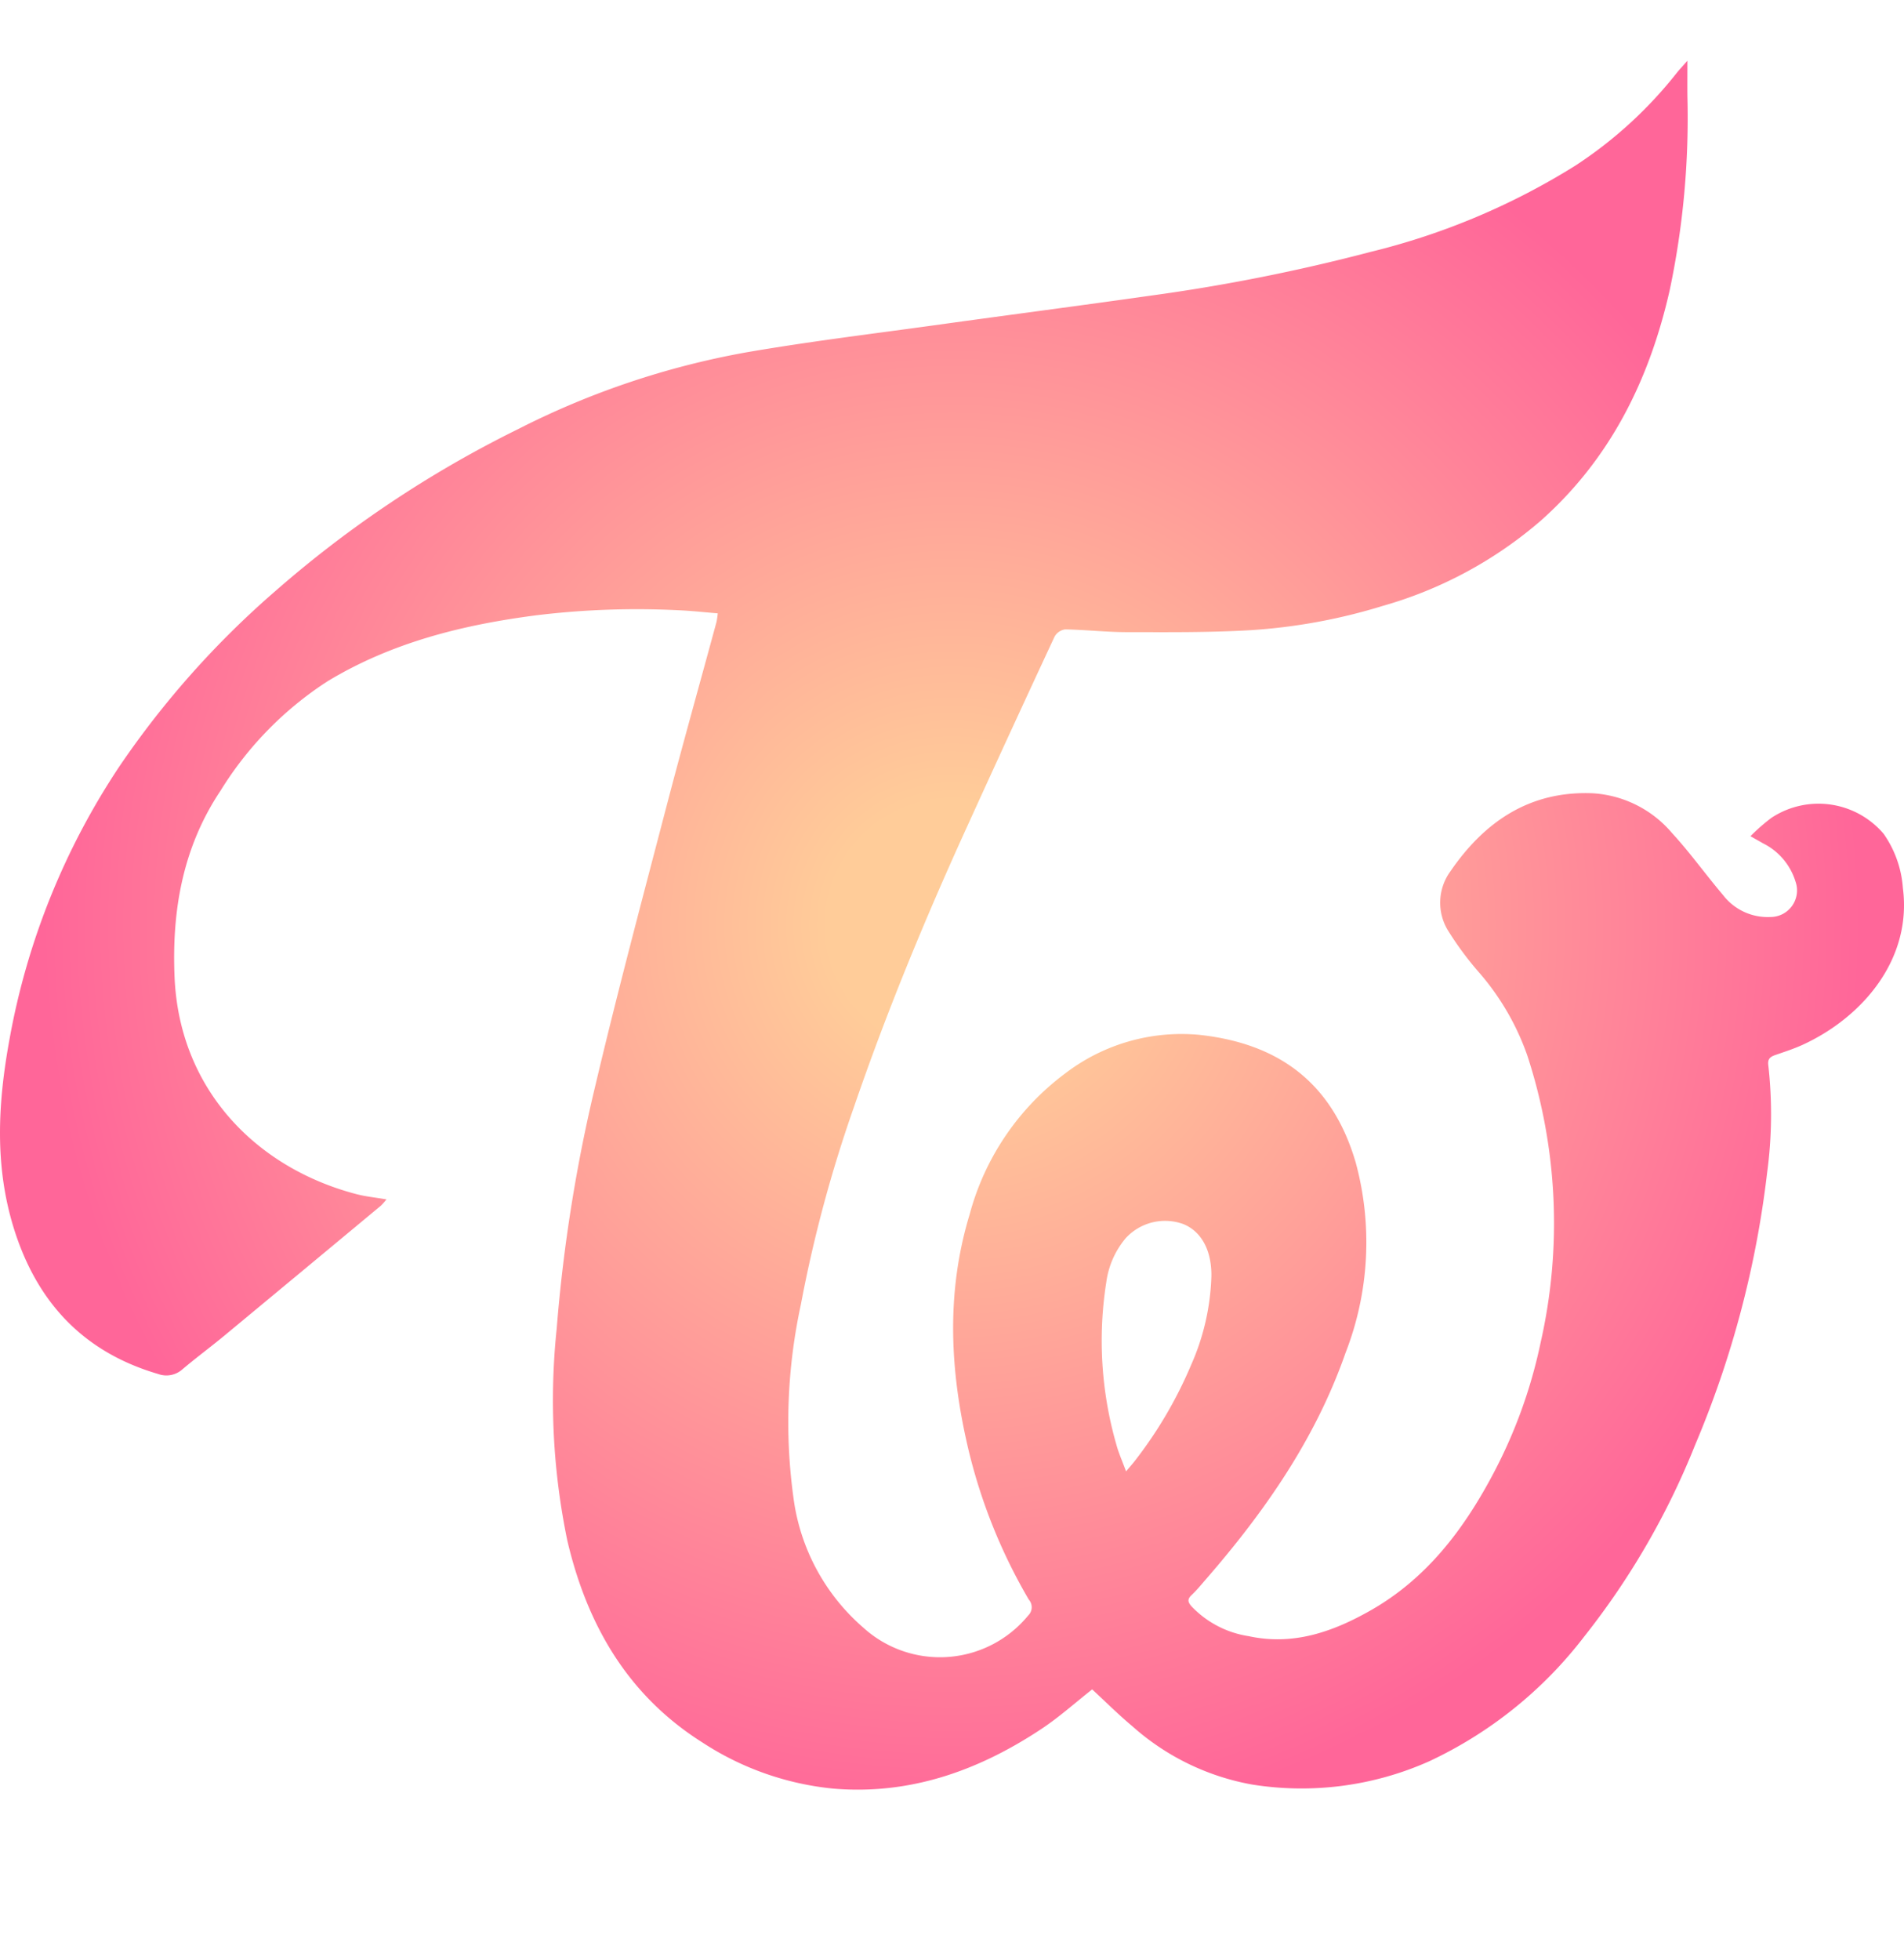 <svg xmlns="http://www.w3.org/2000/svg" xmlns:xlink="http://www.w3.org/1999/xlink" width="141.117"
  height="145.246" viewBox="0 12 141.117 112.246">
  <defs>
    <style>
      .cls-1{fill:url(#radial-gradient);}
      .cls-2{fill:url(#linear-gradient);}
      .cls-3{fill:url(#linear-gradient-2);}
      .cls-4{fill:#f69;}
      .cls-5{fill:url(#linear-gradient-3);}
      .cls-6{fill:url(#linear-gradient-4);}
    </style>
    <radialGradient id="radial-gradient" cx="70.558" cy="64.058" r="67.386"
      gradientUnits="userSpaceOnUse">
      <stop offset="0.136" stop-color="#fc9" />
      <stop offset="1" stop-color="#f69" />
    </radialGradient>
    <linearGradient id="linear-gradient" x1="81.982" y1="147.145" x2="90.288" y2="149.37"
      gradientUnits="userSpaceOnUse">
      <stop offset="0" stop-color="#f69" />
      <stop offset="0.519" stop-color="#ff8c99" />
      <stop offset="1" stop-color="#fc9" />
    </linearGradient>
    <linearGradient id="linear-gradient-2" x1="113.166" y1="139.713" x2="123.039" y2="156.813"
      gradientUnits="userSpaceOnUse">
      <stop offset="0" stop-color="#ffa499" />
      <stop offset="0.445" stop-color="#f5bb98" />
      <stop offset="0.882" stop-color="#fc9" />
    </linearGradient>
    <linearGradient id="linear-gradient-3" x1="58.444" y1="140.074" x2="79.309" y2="152.12"
      gradientUnits="userSpaceOnUse">
      <stop offset="0" stop-color="#f69" />
      <stop offset="0.719" stop-color="#ff6a99" />
      <stop offset="1" stop-color="#ff9699" />
    </linearGradient>
    <linearGradient id="linear-gradient-4" x1="94.411" y1="142.005" x2="106.989" y2="154.583"
      gradientUnits="userSpaceOnUse">
      <stop offset="0" stop-color="#ff8199" />
      <stop offset="0.445" stop-color="#f5bb98" />
      <stop offset="0.882" stop-color="#fc9" />
    </linearGradient>
  </defs>
  <g id="Layer_2" data-name="Layer 2">
    <g id="Layer_1-2" data-name="Layer 1">
      <path class="cls-1"
        d="M129.736,57.462a14.473,14.473,0,0,1,1.554-1.359,6.336,6.336,0,0,1,8.318,1.184,7.979,7.979,0,0,1,1.425,4.008c.696,5.296-3.008,9.604-7.442,11.632-.648.296-1.333.515-2.007.749-.38.132-.589.288-.523.769a32.405,32.405,0,0,1-.09,7.965,73.518,73.518,0,0,1-5.34,20.172,56.646,56.646,0,0,1-8.214,14.186,31.026,31.026,0,0,1-11.484,9.242,23.213,23.213,0,0,1-13.138,1.725,18.139,18.139,0,0,1-8.873-4.322c-1.044-.872-2.01-1.838-2.974-2.728-1.248.98-2.447,2.06-3.777,2.941-4.674,3.095-9.764,4.902-15.447,4.408a21.541,21.541,0,0,1-9.669-3.418c-5.529-3.493-8.536-8.705-10.004-14.943a51.161,51.161,0,0,1-.79-15.732A116.862,116.862,0,0,1,44.14,75.879c1.635-6.909,3.466-13.771,5.261-20.641,1.191-4.558,2.467-9.094,3.701-13.641a6.132,6.132,0,0,0,.096-.647c-1.008-.082-1.975-.192-2.945-.232a61.629,61.629,0,0,0-10.482.373c-5.454.704-10.716,2.006-15.487,4.887a25.744,25.744,0,0,0-7.93,8.1c-2.807,4.196-3.629,8.89-3.415,13.839.363,8.379,6.127,14.153,13.488,16.072.687.179,1.403.248,2.215.387a4.61,4.61,0,0,1-.412.466q-5.807,4.829-11.622,9.648c-1.016.84-2.079,1.623-3.084,2.475a1.784,1.784,0,0,1-1.802.349c-5.548-1.623-8.988-5.322-10.69-10.772C-.426,81.872-.155,77.18.714,72.46A53.544,53.544,0,0,1,8.857,52.28,66.94,66.94,0,0,1,20.449,39.264,82.87,82.87,0,0,1,38.402,27.297,60.88,60.88,0,0,1,55.295,21.613c4.763-.823,9.569-1.4,14.359-2.066,5.196-.722,10.398-1.397,15.591-2.135a136.995,136.995,0,0,0,16.34-3.247,51.725,51.725,0,0,0,15.155-6.38A31.478,31.478,0,0,0,124.25.933c.206-.261.437-.503.813-.933,0,1.02-.007,1.838.001,2.656a61.717,61.717,0,0,1-1.315,14.357c-1.503,6.626-4.394,12.486-9.546,17.064A30.746,30.746,0,0,1,102.47,40.402a42.272,42.272,0,0,1-9.802,1.796c-3.059.179-6.132.147-9.199.144-1.507-.002-3.014-.176-4.521-.203a1.066,1.066,0,0,0-.784.529Q74.87,49.737,71.641,56.833c-3.09,6.781-5.935,13.66-8.354,20.713a99.778,99.778,0,0,0-3.928,14.614,41.113,41.113,0,0,0-.554,14.297,15.37,15.37,0,0,0,5.188,9.66,8.455,8.455,0,0,0,12.207-.901.855.855,0,0,0,.047-1.19,40.718,40.718,0,0,1-4.446-11.01c-1.399-5.842-1.707-11.704.067-17.533A19.22,19.22,0,0,1,78.964,75.03a14.174,14.174,0,0,1,9.875-2.852c5.737.605,9.871,3.389,11.644,9.477a22.556,22.556,0,0,1-.756,14.09c-2.214,6.348-5.976,11.75-10.343,16.774-.346.398-.681.81-1.063,1.171-.319.301-.301.507-.018.832a7.363,7.363,0,0,0,4.242,2.218c3.316.721,6.261-.326,9.059-1.919,4.054-2.308,6.784-5.854,8.947-9.887a36.843,36.843,0,0,0,3.633-9.943,39.966,39.966,0,0,0-.984-21.273,18.881,18.881,0,0,0-3.547-6.122,23.768,23.768,0,0,1-2.271-3.047,3.948,3.948,0,0,1,.117-4.483c2.542-3.71,5.916-5.989,10.582-5.782a8.356,8.356,0,0,1,5.83,2.931c1.344,1.46,2.504,3.088,3.79,4.604a4.17,4.17,0,0,0,3.52,1.631,1.968,1.968,0,0,0,1.855-2.625,4.715,4.715,0,0,0-2.4-2.83C130.433,57.856,130.189,57.718,129.736,57.462Zm-46.278,47.07c.305-.363.474-.552.63-.752a31.552,31.552,0,0,0,4.206-7.167A17.428,17.428,0,0,0,89.783,90.07c.026-1.907-.736-3.318-2.076-3.863a3.956,3.956,0,0,0-4.278,1.048,6.38,6.38,0,0,0-1.433,3.246,27.841,27.841,0,0,0,.736,12.015C82.898,103.148,83.174,103.75,83.459,104.532Z" />
    </g>
  </g>
</svg>
